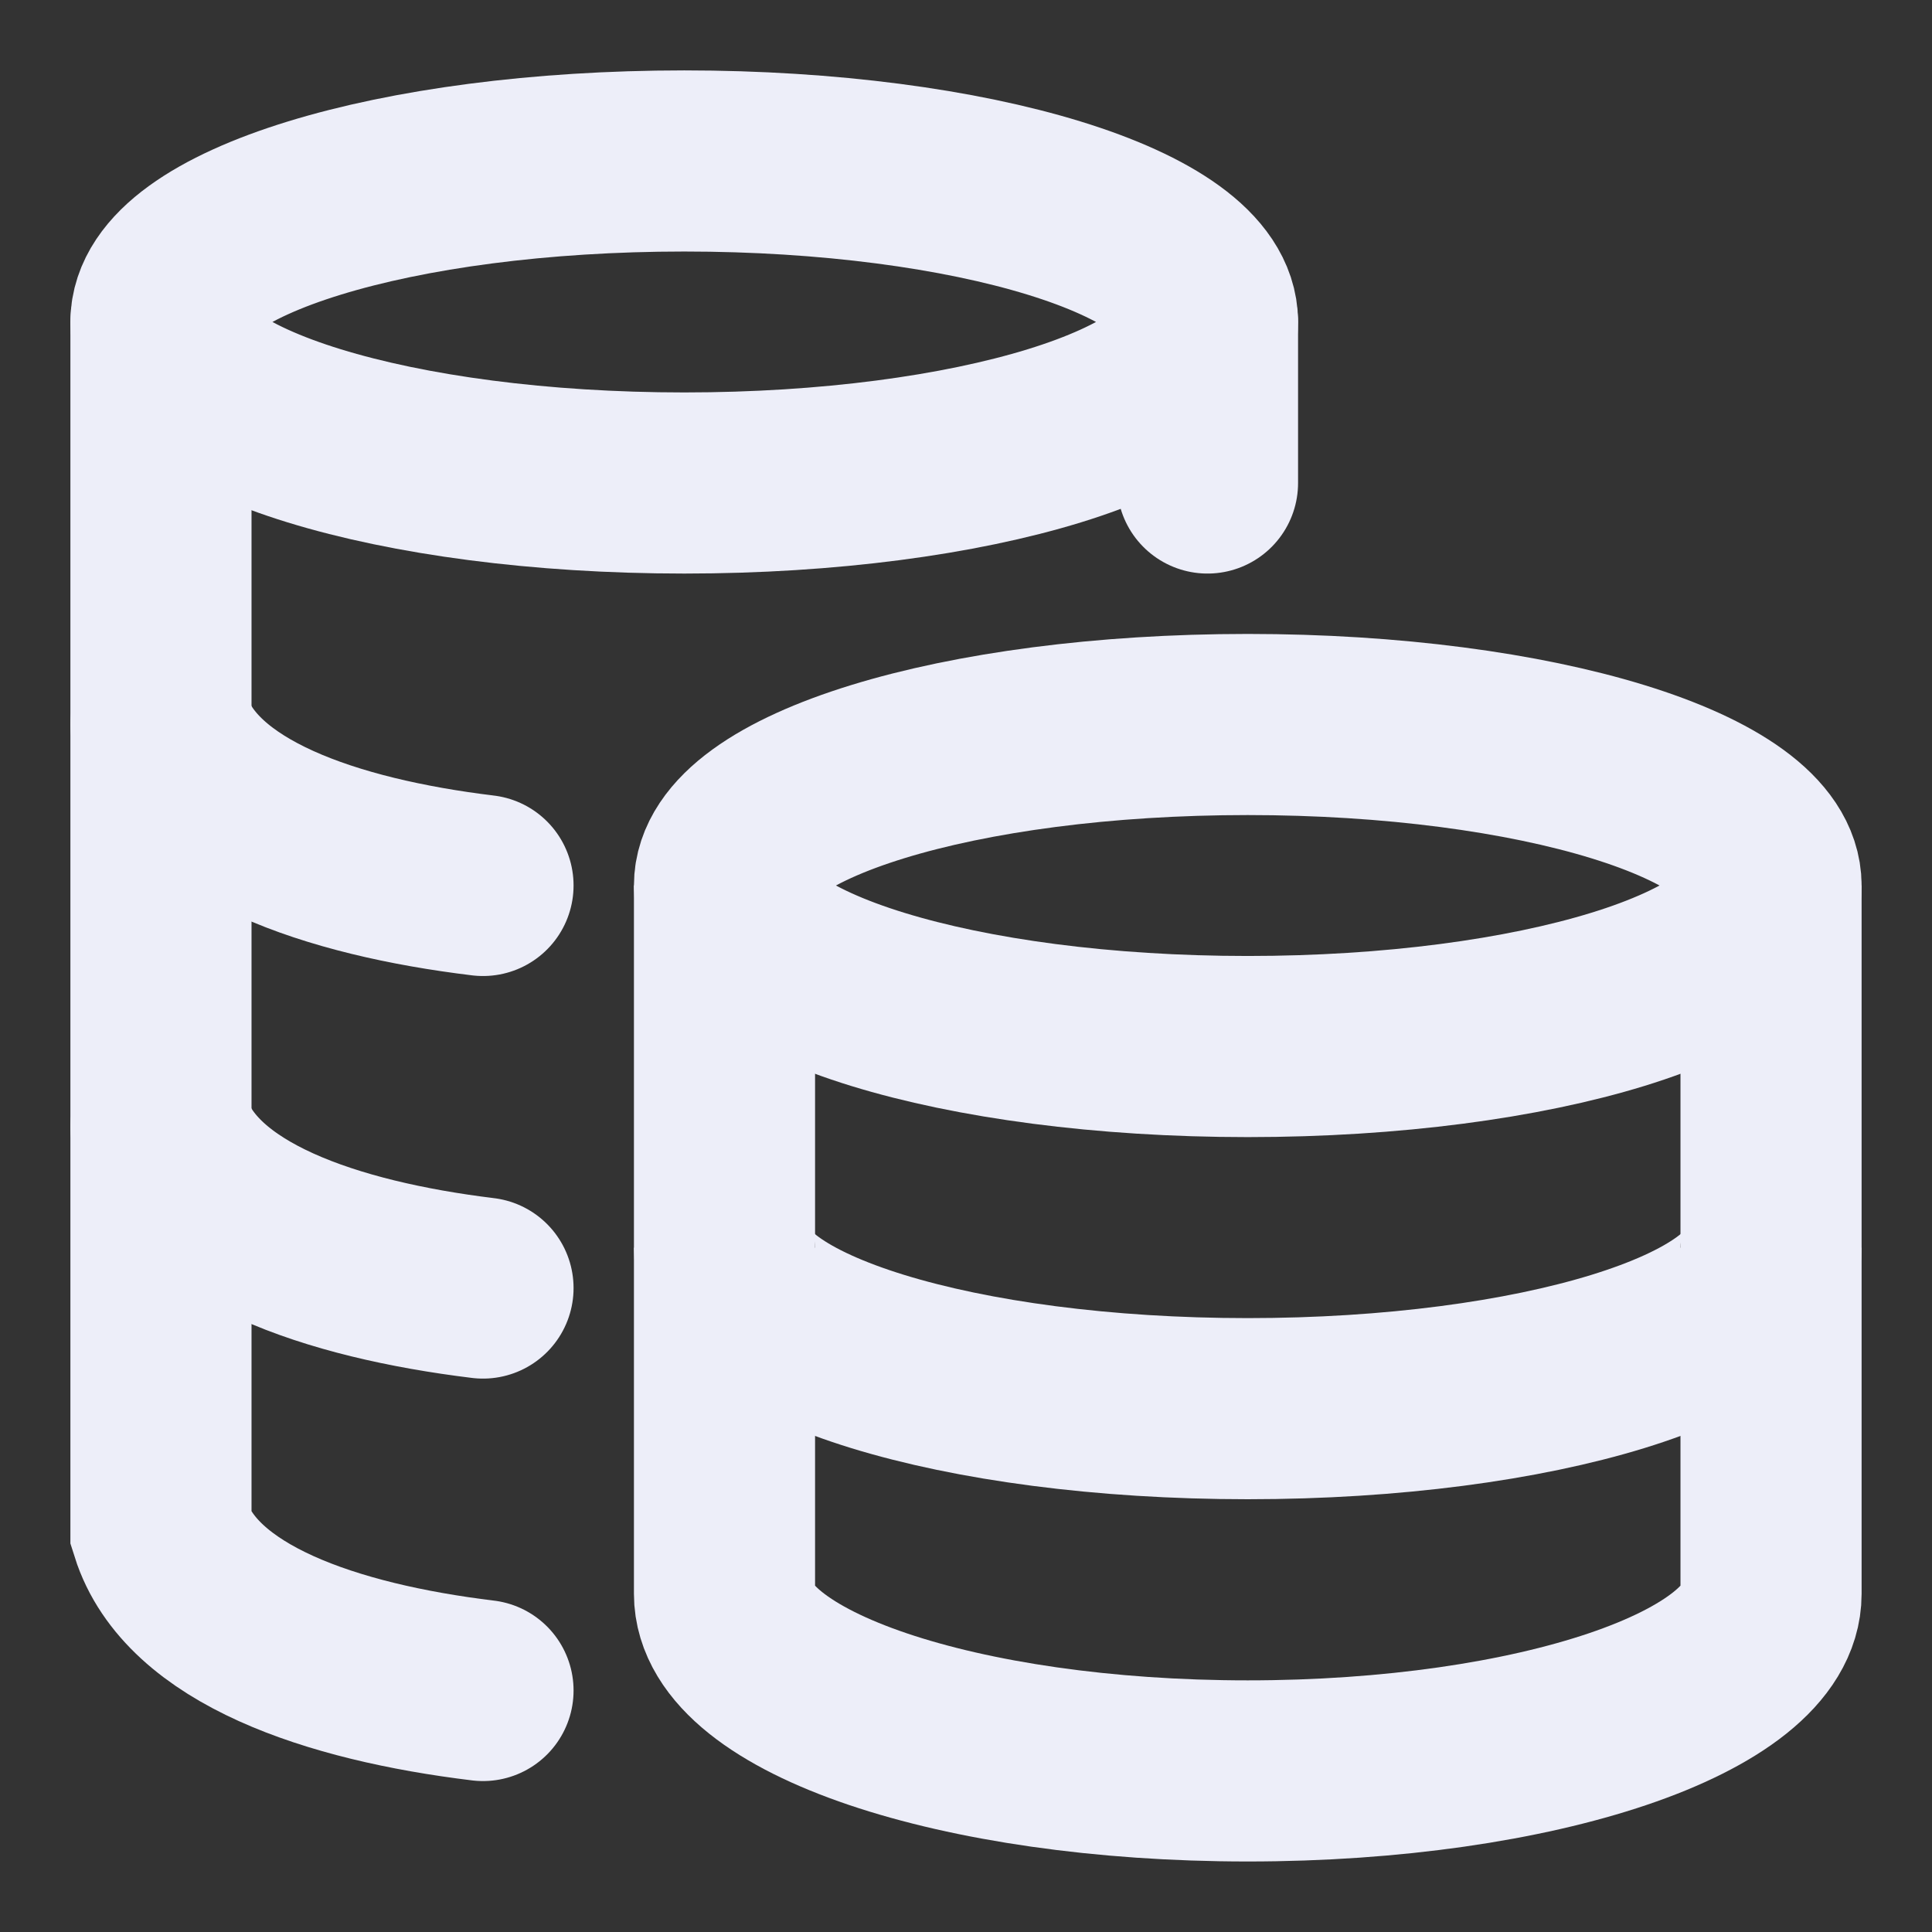 <svg width="16" height="16" viewBox="0 0 16 16" fill="none" xmlns="http://www.w3.org/2000/svg">
<rect x="0" y="0" width="16" height="16" fill="#333333" stroke="none"/>
<path d="M10.333 8.667C12.727 8.667 14.667 8.07 14.667 7.333C14.667 6.597 12.727 6 10.333 6C7.94 6 6 6.597 6 7.333C6 8.07 7.94 8.667 10.333 8.667Z" stroke="#EDEEF9" stroke-width="1.5"/>
<path d="M14.667 10.333C14.667 11.069 12.727 11.666 10.333 11.666C7.94 11.666 6 11.069 6 10.333" stroke="#EDEEF9" stroke-width="1.5"/>
<path d="M14.667 7.333V13.2C14.667 14.01 12.727 14.666 10.333 14.666C7.94 14.666 6 14.01 6 13.2V7.333" stroke="#EDEEF9" stroke-width="1.5"/>
<path d="M5.667 4C8.06 4 10 3.403 10 2.666C10 1.93 8.06 1.333 5.667 1.333C3.273 1.333 1.333 1.93 1.333 2.666C1.333 3.403 3.273 4 5.667 4Z" stroke="#EDEEF9" stroke-width="1.5"/>
<path d="M4 7.333C2.739 7.18 1.58 6.783 1.333 6M4 10.667C2.739 10.513 1.58 10.116 1.333 9.333" stroke="#EDEEF9" stroke-width="1.5" stroke-linecap="round"/>
<path d="M4 14C2.739 13.847 1.58 13.45 1.333 12.667V2.667" stroke="#EDEEF9" stroke-width="1.5" stroke-linecap="round"/>
<path d="M10 4V2.667" stroke="#EDEEF9" stroke-width="1.5" stroke-linecap="round"/>
</svg>
